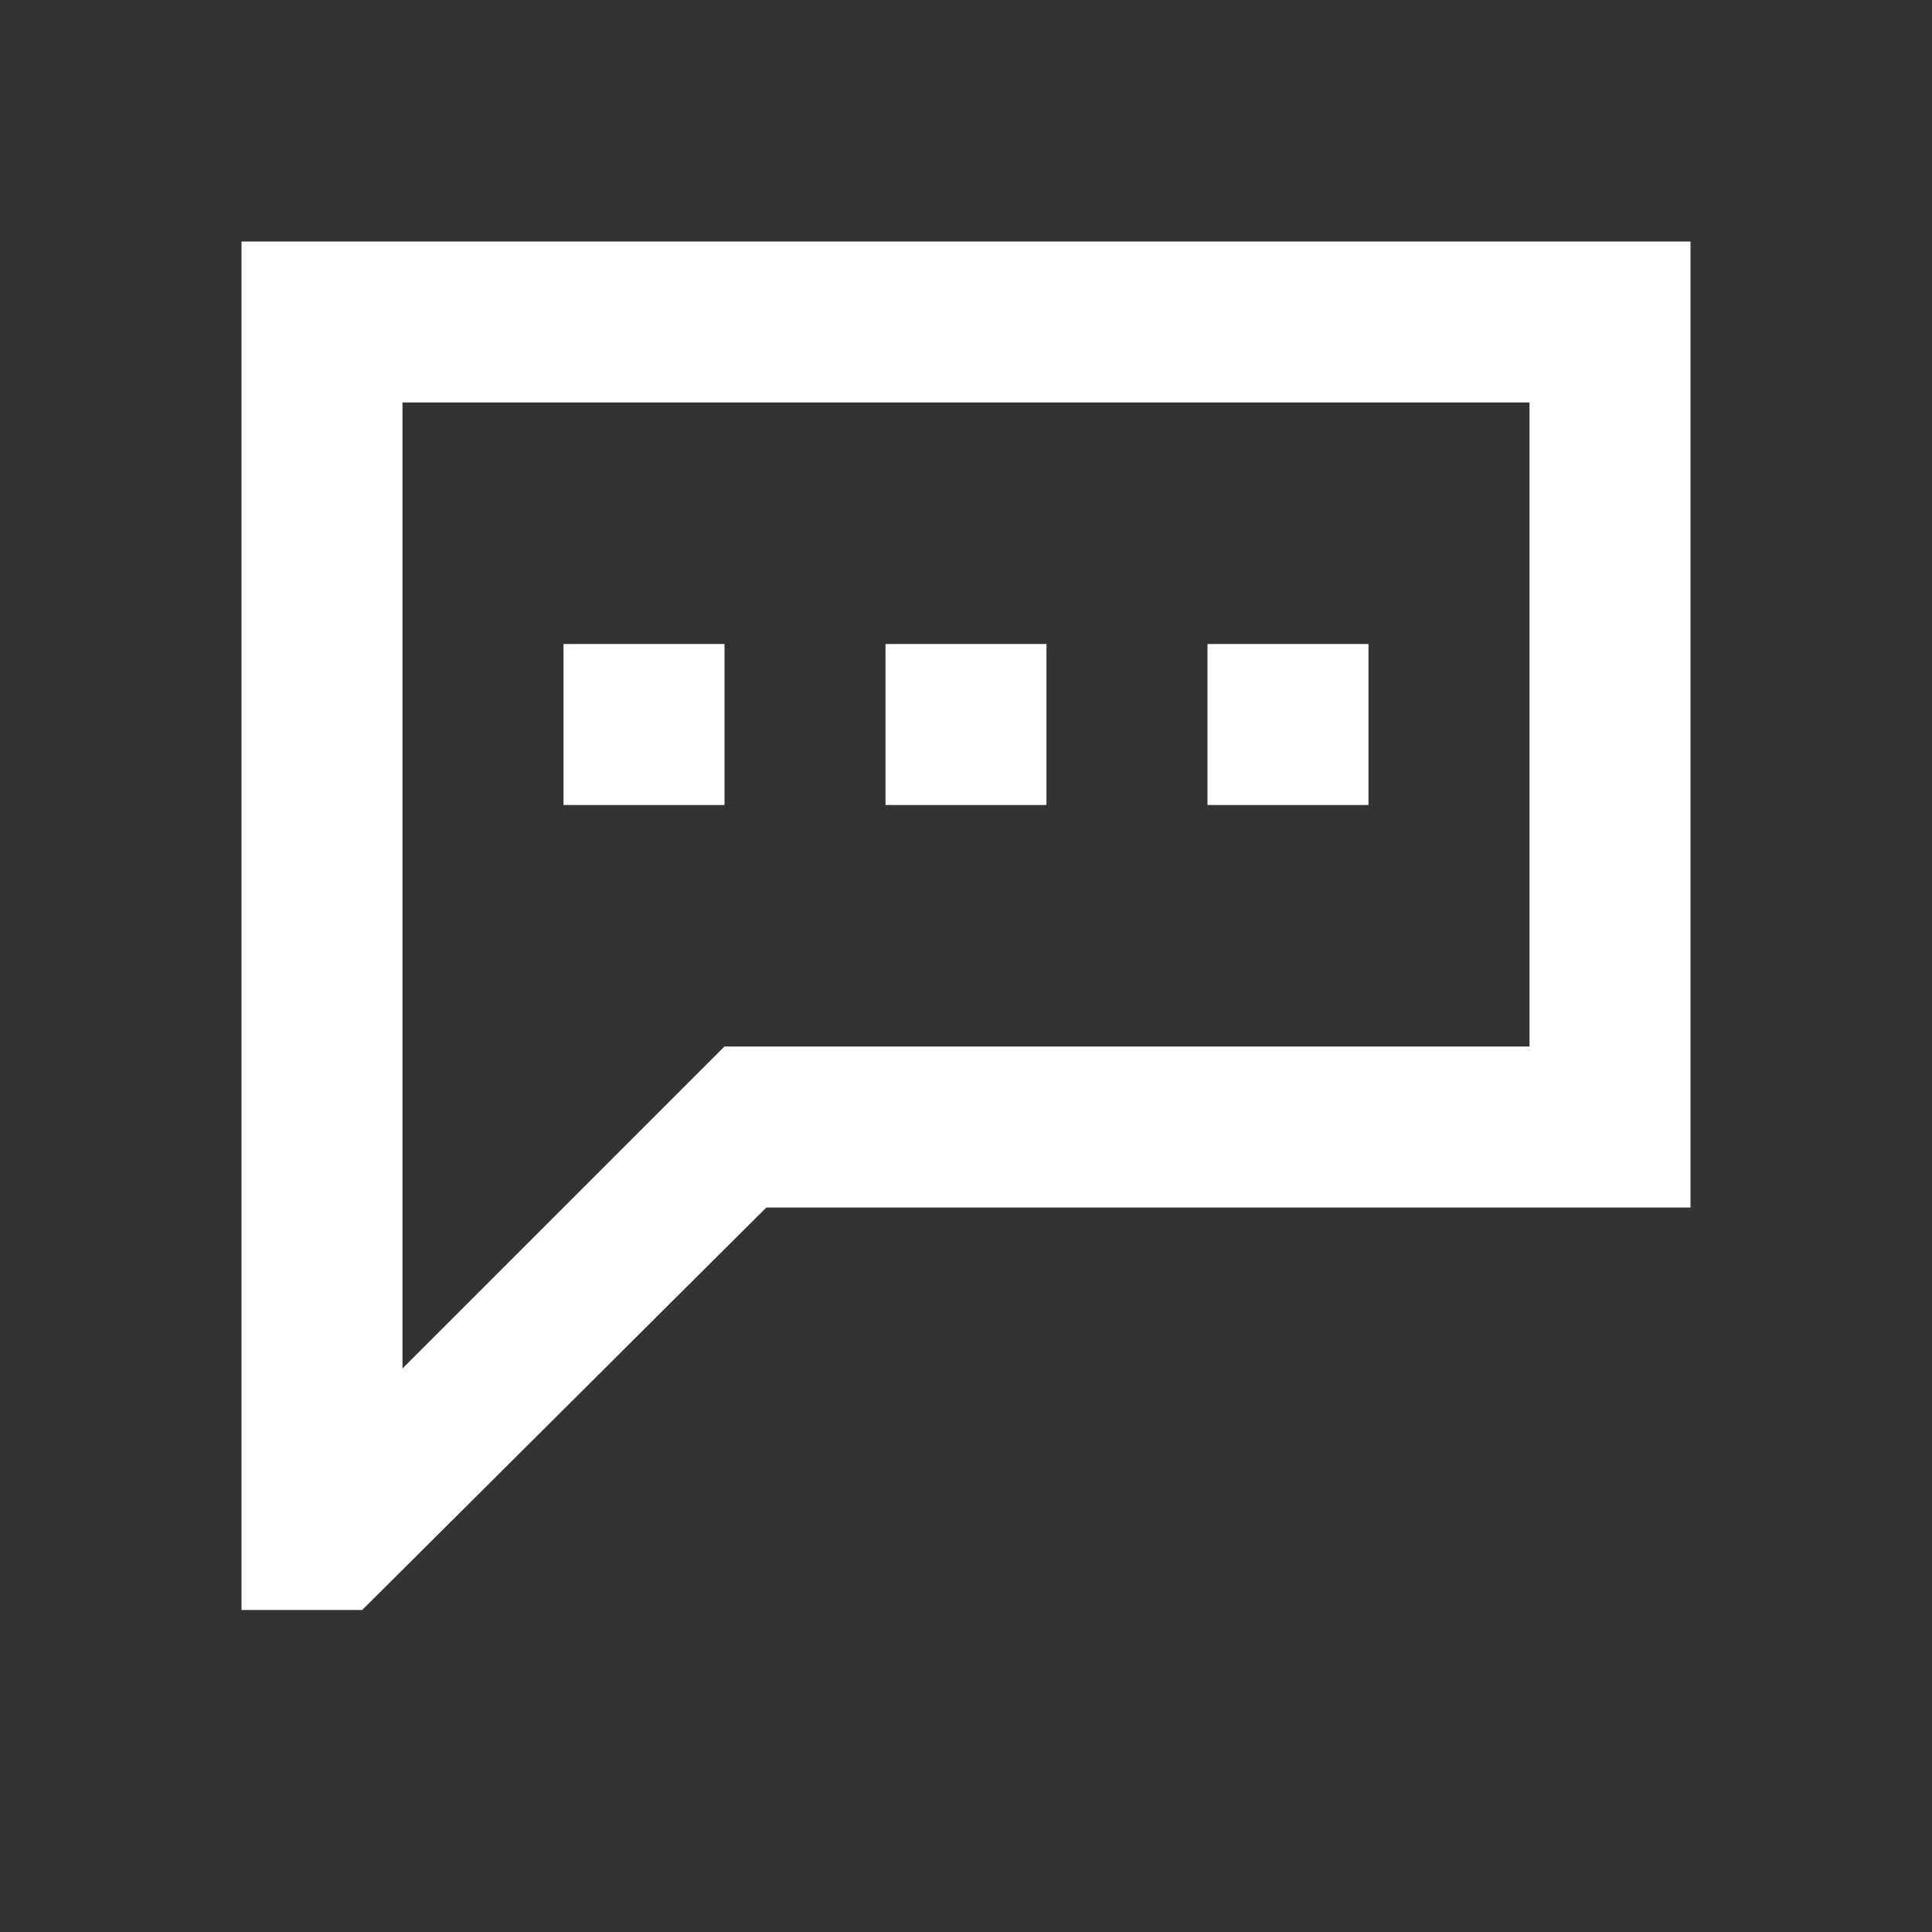 <svg width="24" height="24" viewBox="0 0 24 24" fill="none" xmlns="http://www.w3.org/2000/svg">
<rect x="0" y="0" width="24" height="24" fill="#333333" stroke="none"/>
<path fill-rule="evenodd" clip-rule="evenodd" d="M3 20V3H21V15H9.52L4.499 20H3ZM19 5H5V17L9 13H19V5Z" fill="white"/>
<path d="M11 10H13V8H11V10Z" fill="white"/>
<path d="M15 10H17V8H15V10Z" fill="white"/>
<path d="M7 8H9V10H7V8Z" fill="white"/>
</svg>
